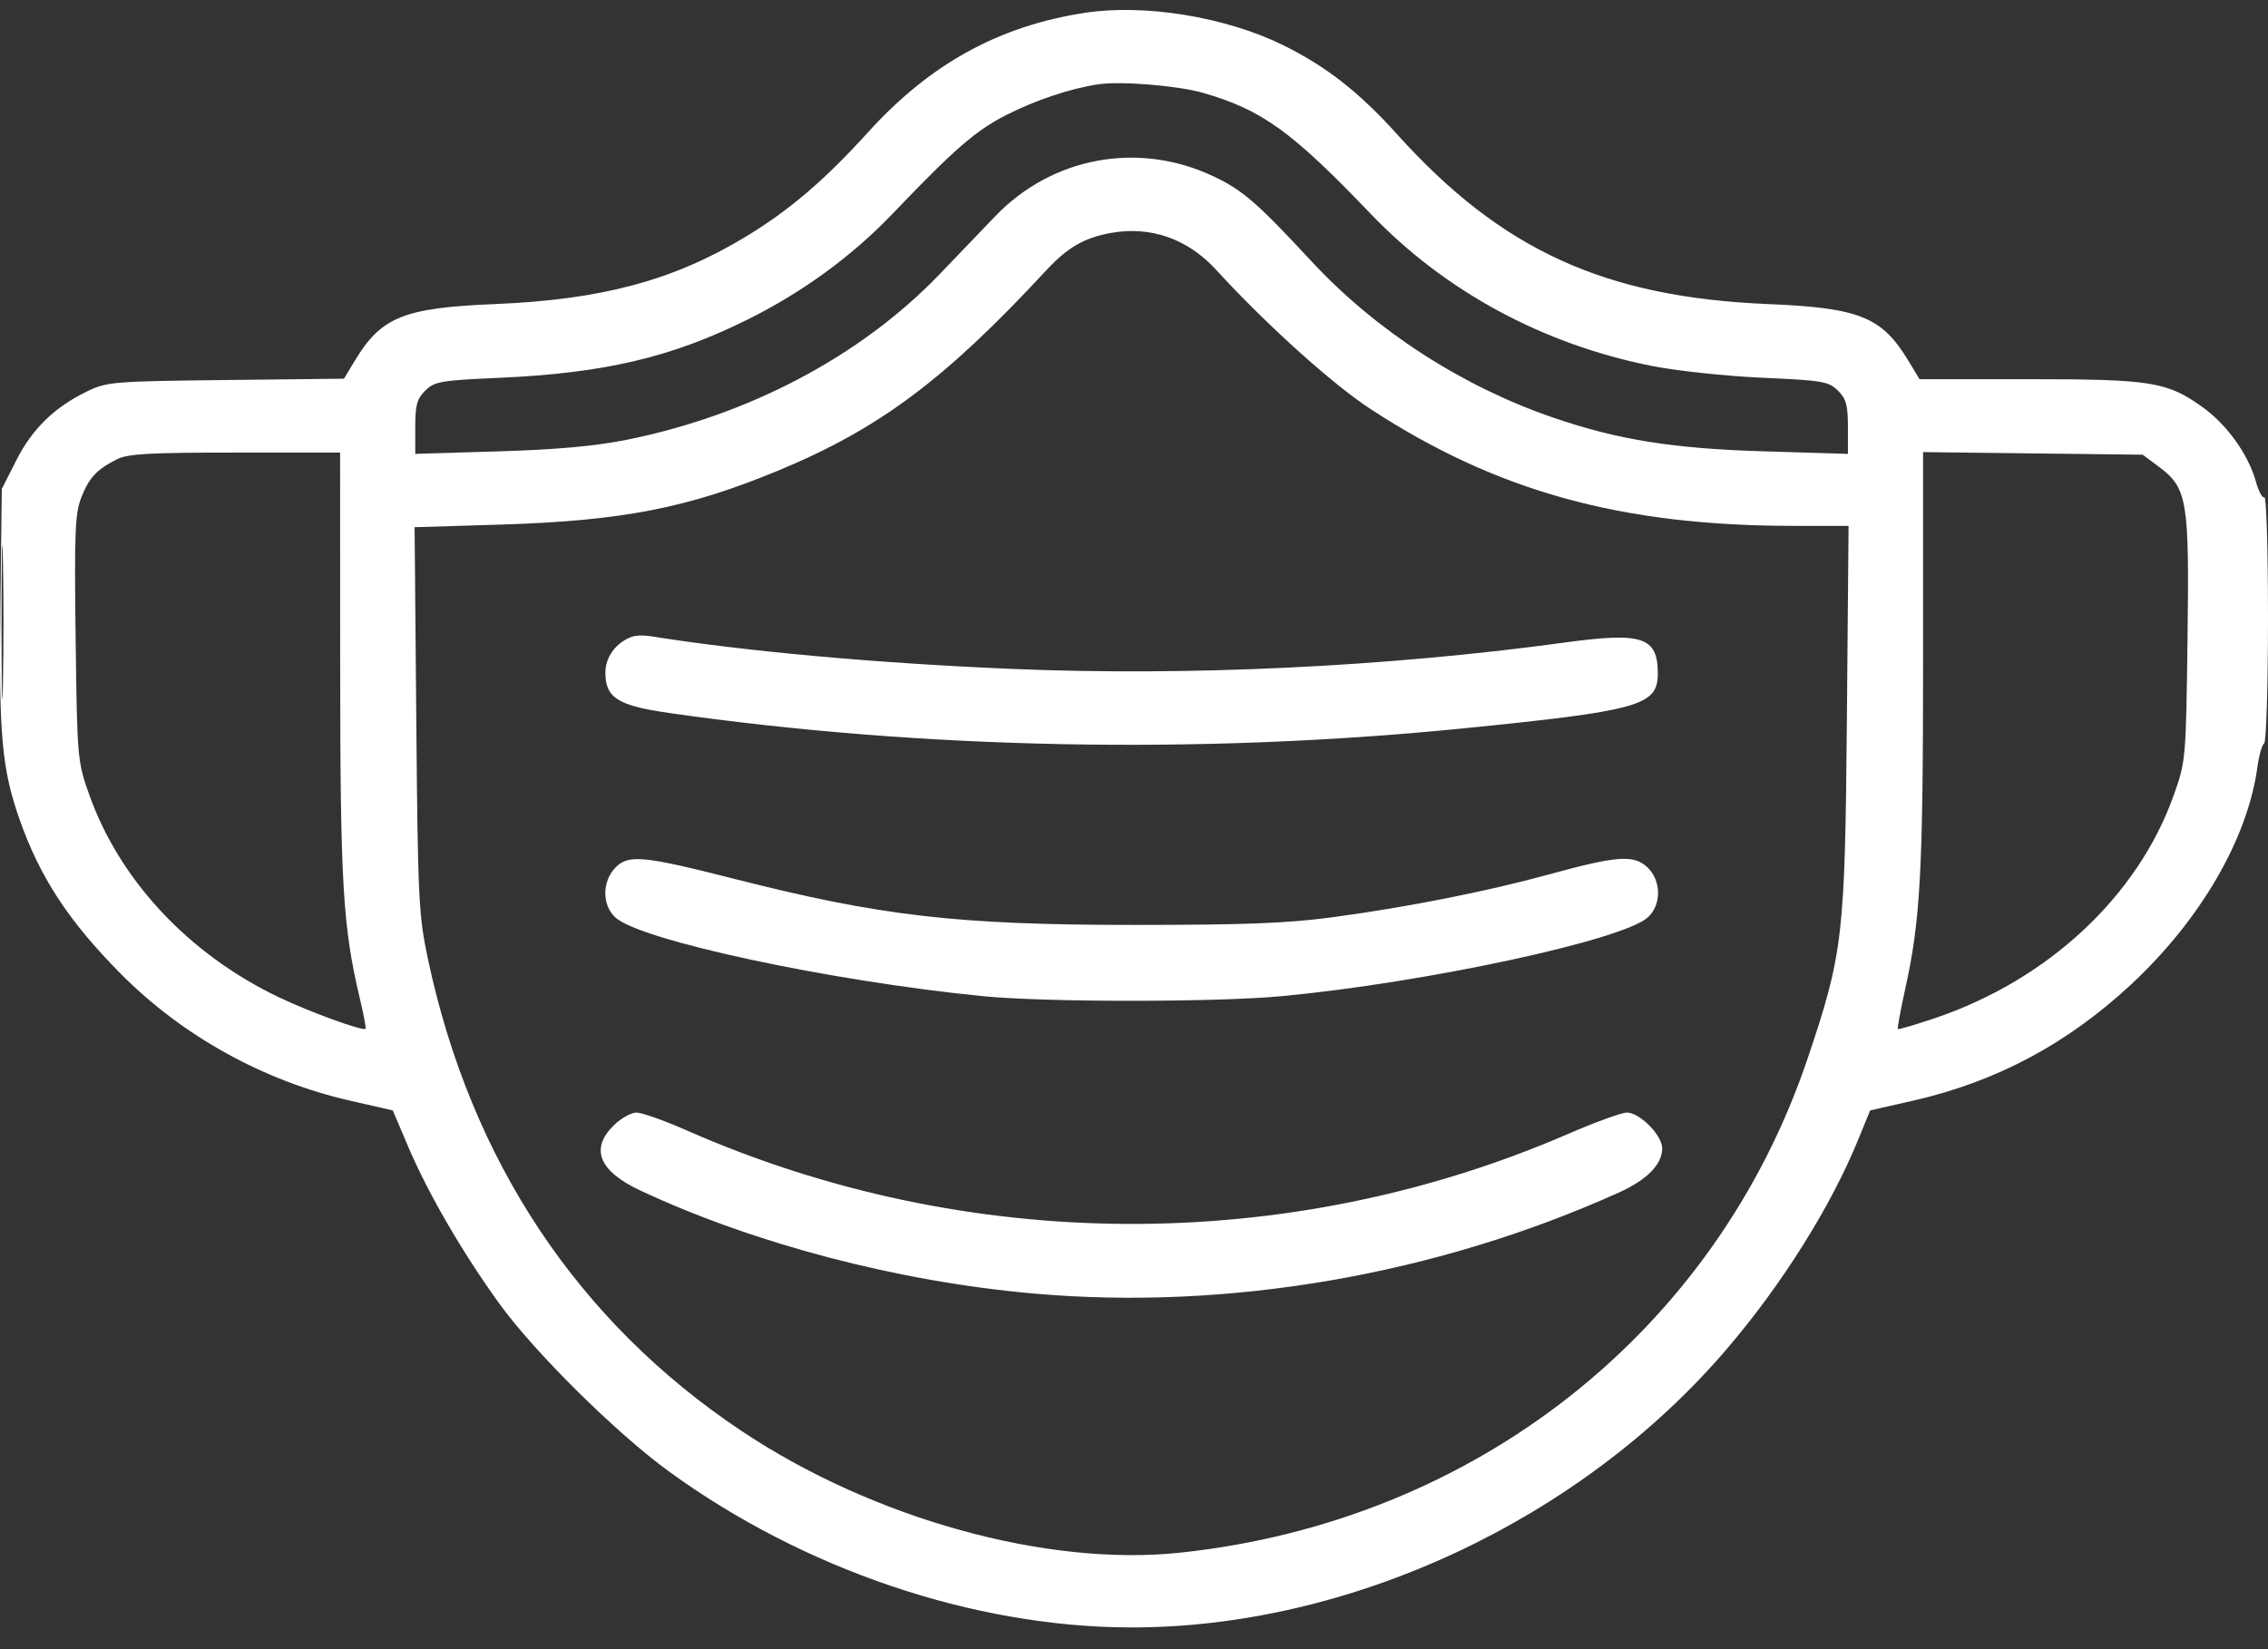 <svg width="77" height="56" viewBox="0 0 77 56" fill="none" xmlns="http://www.w3.org/2000/svg">
<rect x="0" y="0" width="77" height="56" fill="#333333" stroke="none"/>
<path fill-rule="evenodd" clip-rule="evenodd" d="M36.848 0.433C33.922 0.877 31.58 2.164 29.473 4.489C27.98 6.134 26.783 7.154 25.284 8.058C22.843 9.528 20.415 10.177 16.79 10.326C13.711 10.452 12.941 10.764 12.048 12.245L11.678 12.859L7.671 12.904C3.867 12.947 3.63 12.966 2.977 13.28C1.862 13.816 1.093 14.561 0.556 15.626L0.061 16.604L0.012 20.637C-0.041 24.945 0.063 26.1 0.654 27.795C1.344 29.776 2.328 31.28 4.103 33.069C6.201 35.183 8.951 36.705 11.877 37.373L13.335 37.706L13.865 38.951C14.537 40.53 15.7 42.532 16.95 44.263C18.144 45.915 20.918 48.662 22.707 49.963C27.282 53.292 33.036 55.242 38.343 55.262C45.795 55.291 53.66 51.623 58.633 45.799C60.521 43.587 62.17 40.954 63.104 38.658L63.492 37.706L64.954 37.374C67.762 36.736 70.173 35.452 72.336 33.444C74.706 31.243 76.309 28.486 76.642 26.039C76.695 25.645 76.798 25.286 76.87 25.243C76.941 25.2 77 23.285 77 20.989C77 18.693 76.945 16.847 76.879 16.888C76.812 16.928 76.68 16.684 76.587 16.347C76.334 15.438 75.609 14.423 74.793 13.836C73.578 12.962 73.053 12.876 68.88 12.876H65.169L64.793 12.254C63.895 10.763 63.13 10.453 60.046 10.326C54.479 10.097 50.976 8.495 47.431 4.558C46.141 3.125 45.006 2.24 43.539 1.522C41.602 0.573 38.862 0.127 36.848 0.433ZM37.292 2.862C36.34 3.004 35.15 3.402 34.157 3.909C33.122 4.438 32.41 5.056 30.311 7.25C28.924 8.701 27.251 9.922 25.375 10.854C22.799 12.134 20.514 12.671 16.976 12.828C14.963 12.917 14.757 12.952 14.442 13.26C14.157 13.538 14.098 13.753 14.098 14.504V15.412L16.913 15.327C18.882 15.268 20.187 15.151 21.257 14.938C25.413 14.108 29.221 12.097 31.888 9.324C32.466 8.723 33.318 7.835 33.782 7.35C35.723 5.322 38.656 4.784 41.201 5.989C42.193 6.459 42.672 6.875 44.542 8.889C46.714 11.228 49.647 13.124 52.727 14.179C54.945 14.939 56.791 15.234 59.923 15.327L62.738 15.412V14.504C62.738 13.753 62.679 13.538 62.394 13.26C62.078 12.951 61.873 12.917 59.821 12.826C58.586 12.771 56.919 12.593 56.084 12.427C52.376 11.69 49.047 9.887 46.525 7.25C43.853 4.457 42.836 3.724 40.836 3.151C39.982 2.906 38.052 2.749 37.292 2.862ZM37.716 7.91C36.811 8.074 36.242 8.402 35.524 9.177C32.072 12.9 29.851 14.559 26.408 15.985C23.342 17.255 21.105 17.689 16.977 17.814L14.076 17.902L14.133 24.435C14.186 30.532 14.213 31.075 14.53 32.571C15.982 39.407 19.614 44.875 25.166 48.584C29.636 51.569 35.528 53.206 40.07 52.723C50.074 51.66 58.25 45.215 61.375 35.928C62.573 32.369 62.639 31.796 62.703 24.412L62.76 17.857L60.91 17.857C55.048 17.857 50.821 16.69 46.531 13.89C45.236 13.045 42.977 11.008 41.288 9.162C40.324 8.109 39.064 7.667 37.716 7.91ZM3.965 15.598C3.279 15.946 3.022 16.224 2.756 16.902C2.548 17.435 2.521 18.116 2.568 21.682C2.621 25.789 2.627 25.855 3.04 27.013C4.071 29.9 6.422 32.408 9.458 33.859C10.514 34.364 12.321 35.021 12.411 34.934C12.434 34.911 12.344 34.438 12.212 33.882C11.639 31.474 11.552 29.985 11.549 22.581L11.546 15.367L7.98 15.368C5.04 15.368 4.336 15.409 3.965 15.598ZM65.29 22.397C65.29 29.596 65.2 31.249 64.681 33.593C64.522 34.312 64.411 34.919 64.434 34.942C64.458 34.965 65.022 34.799 65.689 34.574C69.53 33.276 72.575 30.437 73.796 27.013C74.209 25.856 74.215 25.788 74.268 21.682C74.33 16.963 74.264 16.571 73.283 15.84L72.746 15.44L69.018 15.396L65.29 15.352V22.397ZM0.052 21.153C0.053 23.489 0.073 24.425 0.099 23.232C0.124 22.038 0.124 20.127 0.098 18.983C0.073 17.84 0.052 18.817 0.052 21.153ZM21.454 21.621C20.917 21.816 20.553 22.308 20.553 22.838C20.553 23.696 20.975 23.962 22.734 24.213C31.337 25.443 40.745 25.625 49.65 24.736C55.656 24.136 56.283 23.96 56.283 22.876C56.283 21.627 55.769 21.456 53.109 21.82C47.062 22.646 40.339 22.966 34.34 22.713C29.718 22.518 25.312 22.119 22.055 21.599C21.848 21.566 21.578 21.576 21.454 21.621ZM20.891 29.464C20.436 29.937 20.437 30.737 20.894 31.156C21.742 31.934 28.241 33.324 33.389 33.828C35.519 34.037 41.303 34.035 43.522 33.826C48.413 33.364 55.095 31.925 55.945 31.151C56.418 30.72 56.405 29.886 55.918 29.44C55.457 29.017 54.891 29.06 52.57 29.697C50.469 30.273 47.791 30.803 45.249 31.145C43.708 31.352 42.286 31.407 38.493 31.407C32.495 31.407 29.897 31.107 24.907 29.837C21.837 29.055 21.33 29.008 20.891 29.464ZM20.842 38.208C20.024 39.006 20.33 39.764 21.737 40.424C25.604 42.237 30.51 43.522 35.115 43.926C41.721 44.506 48.77 43.287 54.966 40.493C55.918 40.063 56.433 39.537 56.433 38.994C56.433 38.551 55.671 37.779 55.233 37.779C55.056 37.779 54.152 38.108 53.224 38.51C43.727 42.621 32.825 42.575 23.311 38.383C22.557 38.051 21.791 37.779 21.61 37.779C21.429 37.779 21.083 37.972 20.842 38.208Z" fill="white"/>
</svg>
